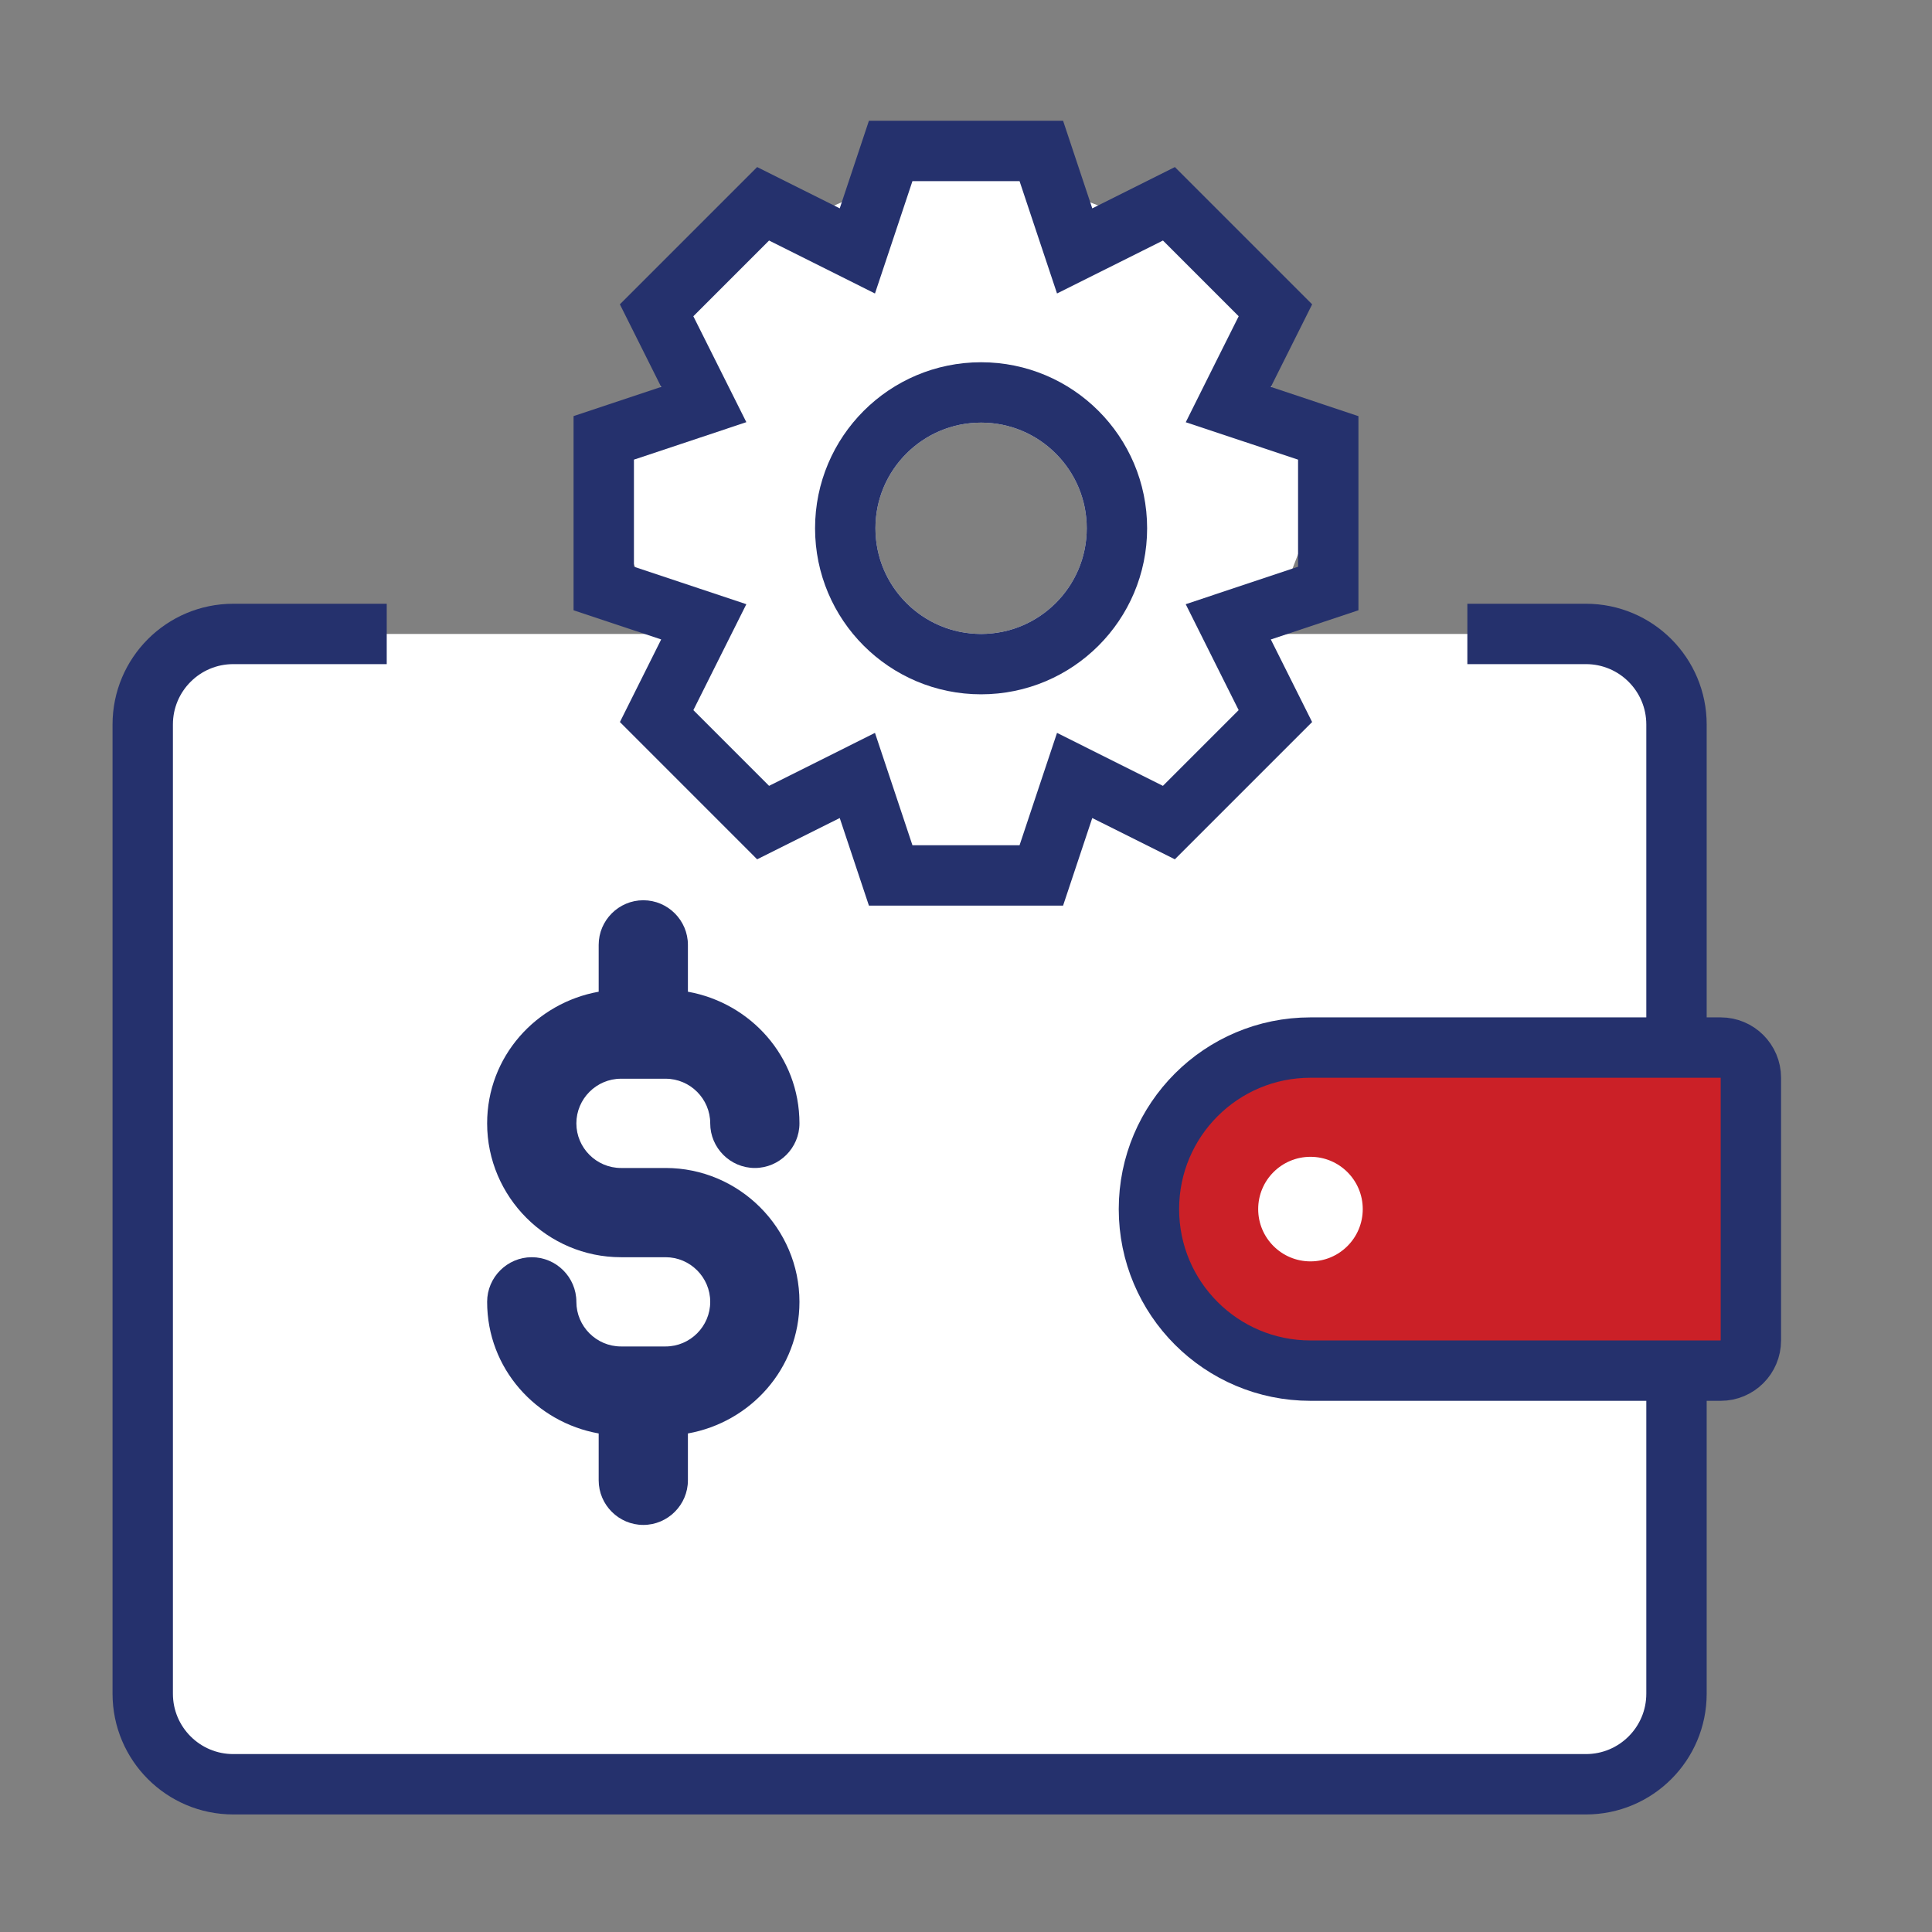 <svg width="64" height="64" viewBox="0 0 64 64" fill="none" xmlns="http://www.w3.org/2000/svg">
<rect x="0" y="0" width="64" height="64" fill="#808080" stroke="none"/>
<rect x="4.728" y="21" width="50.809" height="38.106" rx="3" fill="white"/>
<path d="M12.811 21H7.728C6.071 21 4.728 22.343 4.728 24V56.106C4.728 57.763 6.071 59.106 7.728 59.106H52.536C54.193 59.106 55.536 57.763 55.536 56.106V24C55.536 22.343 54.193 21 52.536 21H48.608" stroke="#25316D" stroke-width="2"/>
<path d="M20.571 38.691C19.758 38.691 19.093 38.026 19.093 37.213C19.093 36.4 19.758 35.734 20.571 35.734H22.049C22.862 35.734 23.527 36.4 23.527 37.213C23.527 38.026 24.192 38.691 25.005 38.691C25.818 38.691 26.483 38.026 26.483 37.213C26.483 34.995 24.857 33.222 22.788 32.852V31.3C22.788 30.487 22.123 29.822 21.31 29.822C20.497 29.822 19.832 30.487 19.832 31.3V32.852C17.763 33.222 16.137 34.995 16.137 37.213C16.137 39.651 18.132 41.647 20.571 41.647H22.049C22.862 41.647 23.527 42.312 23.527 43.125C23.527 43.938 22.862 44.603 22.049 44.603H20.571C19.758 44.603 19.093 43.938 19.093 43.125C19.093 42.312 18.428 41.647 17.615 41.647C16.802 41.647 16.137 42.312 16.137 43.125C16.137 45.342 17.763 47.116 19.832 47.485V49.037C19.832 49.85 20.497 50.515 21.31 50.515C22.123 50.515 22.788 49.85 22.788 49.037V47.485C24.857 47.116 26.483 45.342 26.483 43.125C26.483 40.686 24.488 38.691 22.049 38.691H20.571Z" fill="#25316D"/>
<path d="M38.06 40.053C38.06 37.098 40.455 34.702 43.411 34.702H57C57.552 34.702 58 35.15 58 35.702V44.404C58 44.957 57.552 45.404 57 45.404H43.411C40.455 45.404 38.06 43.008 38.06 40.053Z" fill="#CB2027" stroke="#25316D" stroke-width="2"/>
<circle cx="43.411" cy="40.053" r="1.732" fill="white"/>
<path fill-rule="evenodd" clip-rule="evenodd" d="M40.102 8.249L31.722 5.003L23.501 8.634L20.256 17.014L23.887 25.235L32.267 28.48L40.487 24.849L43.732 16.469L40.102 8.249ZM32.5 21C34.433 21 36 19.433 36 17.5C36 15.567 34.433 14 32.5 14C30.567 14 29 15.567 29 17.5C29 19.433 30.567 21 32.5 21Z" fill="white"/>
<circle cx="32.5" cy="17.5" r="4.5" stroke="#25316D" stroke-width="2"/>
<path d="M36.63 7.797L38.722 6.751L42.25 10.279L41.204 12.37L40.689 13.402L41.783 13.766L44 14.506V19.495L41.782 20.234L40.688 20.599L41.203 21.63L42.249 23.721L38.721 27.249L36.63 26.204L35.599 25.688L35.234 26.782L34.495 29H29.505L28.766 26.782L28.401 25.688L27.37 26.204L25.279 27.249L21.752 23.721L22.797 21.63L23.313 20.599L22.219 20.234L20 19.495V14.505L22.219 13.766L23.313 13.401L22.797 12.37L21.751 10.279L25.279 6.751L27.37 7.796L28.401 8.312L28.766 7.218L29.505 5H34.495L35.234 7.218L35.599 8.312L36.63 7.797Z" stroke="#25316D" stroke-width="2" stroke-linecap="round"/>
</svg>
